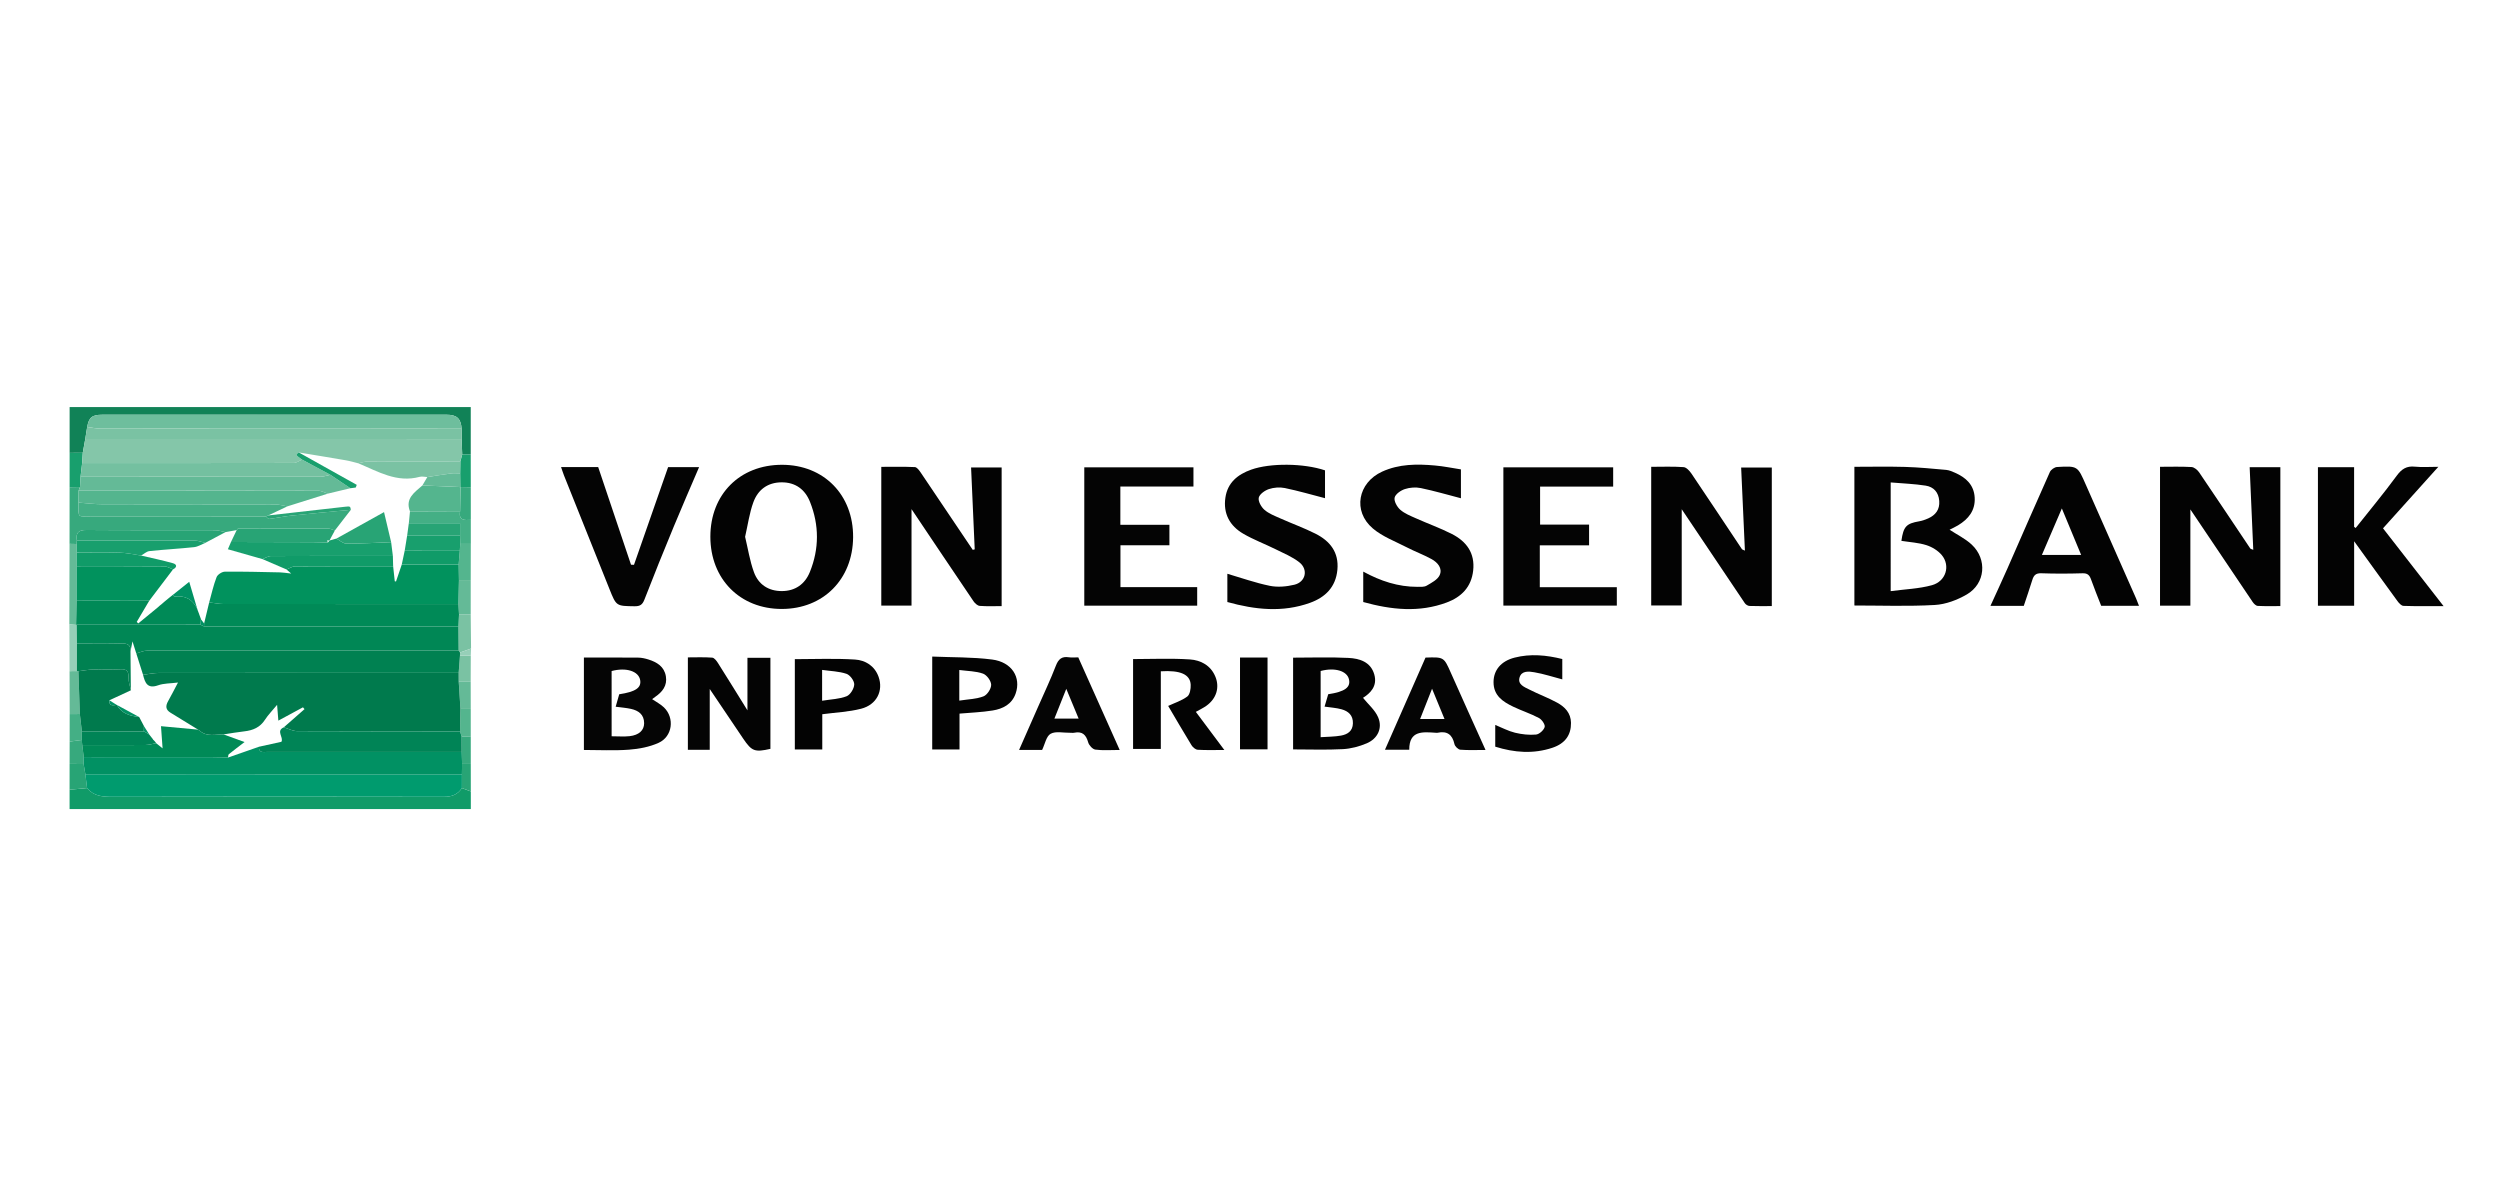 <?xml version="1.0" encoding="utf-8"?>
<!-- Generator: Adobe Illustrator 21.0.0, SVG Export Plug-In . SVG Version: 6.00 Build 0)  -->
<svg version="1.1" id="svg3681" xmlns:svg="http://www.w3.org/2000/svg"
	 xmlns="http://www.w3.org/2000/svg" xmlns:xlink="http://www.w3.org/1999/xlink" x="0px" y="0px" viewBox="0 0 192 92"
	 style="enable-background:new 0 0 192 92;" xml:space="preserve">
<style type="text/css">
	.st0{fill:#030303;}
	.st1{fill:#040404;}
	.st2{fill:#050505;}
	.st3{fill:#109B68;}
	.st4{fill:#118257;}
	.st5{fill:#37A97D;}
	.st6{fill:#44AF85;}
	.st7{fill:#64BA97;}
	.st8{fill:#7AC2A3;}
	.st9{fill:#28A475;}
	.st10{fill:#54B58E;}
	.st11{fill:#96CFB8;}
	.st12{fill:#189F6D;}
	.st13{fill:#009B6E;}
	.st14{fill:#84C6A9;}
	.st15{fill:#6EBE9D;}
	.st16{fill:#01925D;}
	.st17{fill:#008A57;}
	.st18{fill:#008755;}
	.st19{fill:#008151;}
	.st20{fill:#019163;}
	.st21{fill:#74C0A0;}
	.st22{fill:#007A4D;}
	.st23{fill:#008456;}
</style>
<g>
	<path class="st0" d="M142.417,46.502c0-3.556,0-7.067,0-10.652c1.268,0,2.583-0.029,3.897,0.009
		c1.05,0.031,2.099,0.134,3.147,0.228c0.233,0.021,0.466,0.124,0.685,0.22c0.834,0.367,1.453,0.926,1.51,1.9
		c0.059,0.991-0.473,1.655-1.279,2.139c-0.22,0.132-0.455,0.238-0.649,0.337c0.576,0.38,1.209,0.685,1.701,1.144
		c1.207,1.126,1.049,2.995-0.375,3.825c-0.736,0.429-1.626,0.765-2.465,0.811C146.531,46.579,144.463,46.502,142.417,46.502z
		 M145.205,45.4c1.114-0.15,2.174-0.182,3.168-0.457c1.076-0.297,1.435-1.494,0.757-2.31c-0.29-0.348-0.748-0.627-1.184-0.766
		c-0.613-0.194-1.276-0.227-1.919-0.329c0.158-1.101,0.371-1.33,1.372-1.503c0.234-0.041,0.467-0.122,0.684-0.22
		c0.571-0.258,0.899-0.677,0.851-1.341c-0.048-0.667-0.43-1.082-1.044-1.178c-0.869-0.136-1.755-0.165-2.685-0.245
		C145.205,39.882,145.205,42.551,145.205,45.4z"/>
	<path class="st0" d="M173.051,42.226c-0.094-2.144-0.185-4.229-0.277-6.344c0.763,0,1.547,0,2.357,0c0,3.518,0,7.042,0,10.665
		c-0.532,0-1.138,0.018-1.741-0.014c-0.135-0.007-0.295-0.167-0.384-0.298c-1.597-2.36-3.184-4.727-4.786-7.112
		c0,2.447,0,4.902,0,7.391c-0.758,0-1.543,0-2.331,0c0-3.529,0-7.07,0-10.664c0.806,0,1.616-0.028,2.422,0.019
		c0.205,0.012,0.456,0.222,0.584,0.411c1.321,1.942,2.621,3.899,3.93,5.85C172.841,42.155,172.888,42.159,173.051,42.226z"/>
	<path class="st0" d="M74.858,42.191c-0.092-2.08-0.185-4.16-0.279-6.289c0.766,0,1.56,0,2.347,0c0,3.528,0,7.051,0,10.647
		c-0.508,0-1.099,0.027-1.683-0.017c-0.17-0.013-0.371-0.199-0.479-0.358c-1.587-2.342-3.161-4.693-4.759-7.073
		c0,2.472,0,4.929,0,7.411c-0.777,0-1.576,0-2.322,0c0-3.545,0-7.052,0-10.658c0.844,0,1.713-0.021,2.579,0.019
		c0.156,0.007,0.332,0.247,0.446,0.415c1.339,1.976,2.668,3.959,3.999,5.941C74.757,42.216,74.807,42.203,74.858,42.191z"/>
	<path class="st0" d="M134.009,42.287c-0.098-2.165-0.192-4.247-0.289-6.382c0.769,0,1.563,0,2.354,0c0,3.524,0,7.048,0,10.642
		c-0.54,0-1.128,0.013-1.715-0.01c-0.125-0.005-0.288-0.111-0.361-0.219c-1.621-2.4-3.231-4.806-4.842-7.209
		c0,2.425,0,4.885,0,7.392c-0.747,0-1.545,0-2.344,0c0-3.529,0-7.055,0-10.65c0.831,0,1.663-0.035,2.489,0.024
		c0.214,0.015,0.459,0.287,0.603,0.499c1.303,1.929,2.587,3.87,3.878,5.806C133.801,42.209,133.853,42.215,134.009,42.287z"/>
	<path class="st0" d="M54.556,41.219c0-3.254,2.264-5.525,5.505-5.523c3.216,0.002,5.483,2.315,5.458,5.569
		c-0.026,3.223-2.288,5.499-5.471,5.503C56.836,46.773,54.556,44.469,54.556,41.219z M57.224,41.227
		c0.22,0.912,0.361,1.848,0.679,2.718c0.344,0.943,1.117,1.454,2.147,1.45c1.031-0.004,1.769-0.534,2.147-1.465
		c0.723-1.783,0.723-3.6,0.011-5.386c-0.381-0.956-1.115-1.506-2.184-1.501c-1.071,0.005-1.817,0.571-2.165,1.527
		C57.555,39.4,57.437,40.297,57.224,41.227z"/>
	<path class="st0" d="M180.798,46.519c-0.936,0-1.871,0-2.781,0c0-3.555,0-7.081,0-10.637c0.916,0,1.85,0,2.778,0
		c0,1.541,0,3.06,0,4.579c0.04,0.03,0.079,0.06,0.119,0.09c1.057-1.334,2.148-2.644,3.154-4.015
		c0.381-0.519,0.756-0.763,1.397-0.696c0.54,0.056,1.09,0.012,1.799,0.012c-1.457,1.62-2.826,3.141-4.249,4.723
		c1.522,1.955,3.052,3.92,4.651,5.974c-1.083,0-2.083,0.017-3.081-0.017c-0.16-0.005-0.348-0.214-0.463-0.372
		c-1.088-1.487-2.163-2.984-3.324-4.591C180.798,43.297,180.798,44.88,180.798,46.519z"/>
	<path class="st0" d="M155.427,46.529c-0.85,0-1.66,0-2.56,0c0.448-0.985,0.888-1.925,1.306-2.876
		c1.086-2.467,2.156-4.941,3.257-7.401c0.081-0.18,0.356-0.375,0.551-0.386c1.589-0.092,1.579-0.075,2.213,1.368
		c1.278,2.907,2.568,5.809,3.852,8.714c0.077,0.175,0.141,0.356,0.228,0.576c-1.003,0-1.942,0-2.904,0
		c-0.263-0.678-0.537-1.344-0.778-2.023c-0.117-0.331-0.269-0.485-0.657-0.473c-1.054,0.033-2.111,0.037-3.165-0.001
		c-0.423-0.015-0.581,0.161-0.69,0.517C155.882,45.192,155.658,45.832,155.427,46.529z M158.35,39.048
		c-0.545,1.269-1.029,2.398-1.532,3.571c1.051,0,1.982,0,3.014,0C159.332,41.415,158.868,40.297,158.35,39.048z"/>
	<path class="st1" d="M118.256,41.879c0,1.119,0,2.169,0,3.216c1.991,0,3.932,0,5.916,0c0,0.422,0,0.913,0,1.414
		c-2.926,0-5.838,0-8.713,0c0-3.552,0-7.063,0-10.616c2.79,0,5.592,0,8.432,0c0,0.504,0,0.995,0,1.476c-1.864,0-3.703,0-5.612,0
		c0,0.961,0,1.914,0,2.92c1.204,0,2.464,0,3.762,0c0,0.56,0,1.073,0,1.591C120.771,41.879,119.529,41.879,118.256,41.879z"/>
	<path class="st1" d="M86.043,37.368c0,0.978,0,1.938,0,2.935c1.227,0,2.473,0,3.768,0c0,0.529,0,1.039,0,1.576
		c-1.246,0-2.488,0-3.76,0c0,1.088,0,2.17,0,3.215c1.991,0,3.917,0,5.893,0c0,0.412,0,0.9,0,1.423c-2.888,0-5.782,0-8.671,0
		c0-3.535,0-7.059,0-10.625c2.767,0,5.55,0,8.384,0c0,0.477,0,0.967,0,1.476C89.811,37.368,87.955,37.368,86.043,37.368z"/>
	<path class="st0" d="M94.261,46.236c0-0.769,0-1.514,0-2.171c1.066,0.312,2.148,0.7,3.264,0.927c0.6,0.122,1.28,0.06,1.883-0.085
		c0.868-0.21,1.084-1.165,0.383-1.72c-0.539-0.426-1.205-0.697-1.829-1.007c-0.822-0.408-1.691-0.73-2.481-1.191
		c-1.034-0.603-1.55-1.543-1.371-2.769c0.168-1.154,0.943-1.781,1.981-2.151c1.46-0.52,4.024-0.5,5.67,0.054c0,0.75,0,1.507,0,2.138
		c-1.025-0.265-2.046-0.564-3.085-0.779c-0.392-0.081-0.851-0.046-1.23,0.082c-0.311,0.105-0.718,0.392-0.774,0.662
		c-0.057,0.275,0.19,0.712,0.436,0.927c0.336,0.294,0.787,0.465,1.206,0.652c0.898,0.402,1.828,0.737,2.706,1.178
		c1.122,0.563,1.821,1.431,1.691,2.784c-0.127,1.321-0.921,2.102-2.097,2.528C98.499,47.059,96.386,46.825,94.261,46.236z"/>
	<path class="st0" d="M112.199,36.049c0,0.856,0,1.596,0,2.217c-1.02-0.265-2.041-0.565-3.079-0.781
		c-0.392-0.082-0.851-0.049-1.231,0.077c-0.313,0.104-0.723,0.386-0.782,0.656c-0.06,0.273,0.186,0.712,0.43,0.928
		c0.334,0.295,0.784,0.47,1.201,0.657c0.918,0.412,1.871,0.751,2.766,1.207c1.124,0.573,1.787,1.471,1.635,2.816
		c-0.142,1.257-0.9,2.022-2.023,2.442c-2.131,0.797-4.268,0.562-6.419-0.032c0-0.772,0-1.529,0-2.336
		c1.324,0.724,2.682,1.173,4.161,1.169c0.239-0.001,0.52,0.021,0.709-0.09c0.371-0.218,0.84-0.456,0.999-0.807
		c0.238-0.526-0.157-0.979-0.623-1.234c-0.612-0.335-1.274-0.579-1.895-0.9c-0.89-0.46-1.875-0.823-2.621-1.459
		c-1.553-1.325-1.144-3.503,0.718-4.356c1.305-0.598,2.688-0.598,4.075-0.472C110.873,35.809,111.518,35.943,112.199,36.049z"/>
	<path class="st1" d="M43.09,35.87c0.994,0,1.913,0,2.85,0c0.841,2.502,1.681,5.001,2.522,7.501
		c0.076,0.002,0.153,0.004,0.229,0.006c0.867-2.484,1.735-4.968,2.619-7.501c0.714,0,1.515,0,2.38,0
		c-0.661,1.547-1.319,3.049-1.945,4.565c-0.77,1.863-1.527,3.732-2.255,5.612c-0.154,0.397-0.344,0.512-0.756,0.507
		c-1.4-0.019-1.399-0.001-1.925-1.316c-1.164-2.911-2.331-5.822-3.495-8.733C43.236,36.314,43.174,36.111,43.09,35.87z"/>
	<path class="st2" d="M44.844,50.5c1.418,0,2.798-0.007,4.177,0.006c0.259,0.003,0.525,0.063,0.774,0.141
		c0.656,0.206,1.218,0.542,1.344,1.29c0.121,0.723-0.269,1.206-0.829,1.589c-0.089,0.061-0.173,0.128-0.227,0.168
		c0.311,0.213,0.652,0.385,0.913,0.639c0.829,0.807,0.655,2.23-0.411,2.715c-0.697,0.317-1.506,0.469-2.277,0.527
		c-1.133,0.086-2.278,0.022-3.464,0.022C44.844,55.237,44.844,52.902,44.844,50.5z M46.973,56.546c0.511,0,0.954,0.04,1.387-0.009
		c0.717-0.082,1.11-0.452,1.109-0.995c-0.001-0.669-0.435-0.973-1.017-1.101c-0.373-0.082-0.758-0.109-1.169-0.164
		c0.099-0.347,0.188-0.659,0.273-0.957c1.255-0.189,1.708-0.499,1.61-1.085c-0.115-0.687-1.076-0.999-2.194-0.699
		C46.973,53.192,46.973,54.855,46.973,56.546z"/>
	<path class="st3" d="M36.159,60.783c0,0.435,0,0.87,0,1.352c-10.264,0-20.505,0-30.815,0c0-0.497,0-0.99,0-1.483
		c0.449-0.043,0.897-0.085,1.345-0.128c0.51,0.621,1.186,0.674,1.94,0.672c8.484-0.019,16.968-0.017,25.452-0.001
		c0.609,0.001,1.064-0.166,1.394-0.671C35.703,60.61,35.931,60.697,36.159,60.783z"/>
	<path class="st0" d="M99.31,50.508c1.413,0,2.838-0.052,4.257,0.02c0.843,0.043,1.695,0.3,1.975,1.258
		c0.271,0.928-0.329,1.471-0.863,1.808c0.402,0.499,0.922,0.934,1.161,1.491c0.356,0.828-0.026,1.641-0.875,2.002
		c-0.573,0.244-1.214,0.414-1.834,0.447c-1.267,0.068-2.539,0.02-3.821,0.02C99.31,55.216,99.31,52.881,99.31,50.508z
		 M102.007,53.317c1.279-0.191,1.741-0.53,1.592-1.152c-0.154-0.645-1.092-0.921-2.174-0.633c0,1.672,0,3.348,0,5.084
		c0.562-0.04,1.07-0.033,1.561-0.122c0.497-0.09,0.903-0.334,0.918-0.945c0.015-0.619-0.354-0.932-0.874-1.076
		c-0.41-0.114-0.845-0.136-1.303-0.204C101.827,53.931,101.919,53.618,102.007,53.317z"/>
	<path class="st1" d="M54.508,57.587c-0.589,0-1.114,0-1.679,0c0-2.343,0-4.675,0-7.1c0.619,0,1.248-0.028,1.872,0.02
		c0.158,0.012,0.331,0.245,0.438,0.413c0.733,1.157,1.451,2.323,2.265,3.635c0-1.447,0-2.723,0-4.034c0.602,0,1.164,0,1.764,0
		c0,2.321,0,4.654,0,6.991c-1.202,0.272-1.43,0.19-2.089-0.783c-0.836-1.234-1.667-2.472-2.571-3.813
		C54.508,54.52,54.508,56.027,54.508,57.587z"/>
	<path class="st0" d="M87.02,57.518c0-2.321,0-4.642,0-6.901c1.444,0,2.91-0.07,4.366,0.027c0.84,0.056,1.609,0.463,1.963,1.344
		c0.328,0.816,0.071,1.657-0.686,2.207c-0.243,0.176-0.521,0.304-0.822,0.476c0.713,0.954,1.417,1.895,2.188,2.927
		c-0.749,0-1.399,0.024-2.046-0.017c-0.168-0.011-0.378-0.191-0.476-0.351c-0.629-1.027-1.232-2.069-1.791-3.016
		c0.481-0.224,1.029-0.397,1.466-0.72c0.204-0.151,0.277-0.597,0.263-0.903c-0.036-0.798-0.791-1.131-2.294-1.036
		c0,1.959,0,3.922,0,5.964C88.472,57.518,87.753,57.518,87.02,57.518z"/>
	<path class="st2" d="M109.479,50.503c1.422-0.049,1.41-0.043,1.959,1.196c0.859,1.938,1.737,3.868,2.651,5.898
		c-0.692,0-1.318,0.031-1.938-0.02c-0.166-0.014-0.41-0.256-0.449-0.431c-0.162-0.729-0.562-1.027-1.295-0.87
		c-0.042,0.009-0.088,0.004-0.132,0.001c-1.009-0.067-2.053-0.191-2.044,1.303c-0.656,0-1.223,0-1.865,0
		C107.411,55.204,108.44,52.865,109.479,50.503z M110.938,55.219c-0.324-0.789-0.612-1.489-0.956-2.325
		c-0.333,0.845-0.613,1.554-0.917,2.325C109.731,55.219,110.274,55.219,110.938,55.219z"/>
	<path class="st2" d="M85.992,57.597c-0.692,0-1.289,0.051-1.868-0.027c-0.212-0.028-0.489-0.332-0.553-0.561
		c-0.163-0.581-0.451-0.862-1.068-0.736c-0.105,0.022-0.219,0.001-0.329,0.003c-0.505,0.01-1.099-0.139-1.487,0.079
		c-0.335,0.189-0.436,0.795-0.652,1.241c-0.421,0-0.86,0-1.299,0c-0.13,0-0.259,0-0.471,0c0.506-1.149,0.989-2.243,1.471-3.338
		c0.458-1.041,0.947-2.071,1.355-3.131c0.196-0.51,0.456-0.731,0.996-0.648c0.236,0.036,0.481,0.006,0.724,0.006
		C83.859,52.829,84.901,55.158,85.992,57.597z M80.978,55.189c0.667,0,1.221,0,1.861,0c-0.323-0.779-0.615-1.481-0.949-2.286
		C81.562,53.726,81.283,54.427,80.978,55.189z"/>
	<path class="st1" d="M114.835,57.344c0-0.558,0-1.082,0-1.669c0.523,0.212,1.003,0.472,1.516,0.597
		c0.522,0.127,1.083,0.19,1.614,0.142c0.251-0.022,0.595-0.333,0.666-0.58c0.052-0.181-0.217-0.573-0.439-0.691
		c-0.635-0.338-1.331-0.559-1.982-0.872c-0.792-0.381-1.507-0.849-1.506-1.88c0.001-0.92,0.566-1.616,1.619-1.886
		c1.22-0.313,2.437-0.195,3.661,0.108c0,0.565,0,1.103,0,1.563c-0.721-0.189-1.425-0.422-2.148-0.546
		c-0.407-0.07-0.976-0.14-1.133,0.397c-0.161,0.549,0.376,0.74,0.751,0.931c0.701,0.358,1.449,0.629,2.137,1.007
		c0.59,0.324,1.052,0.791,1.062,1.55c0.013,0.914-0.436,1.579-1.415,1.909C117.771,57.919,116.304,57.805,114.835,57.344z"/>
	<path class="st4" d="M5.347,34.78c0-1.159,0-2.318,0-3.516c10.239,0,20.468,0,30.807,0c0,1.213,0,2.43,0,3.648
		c-0.219-0.003-0.437-0.005-0.656-0.008c-0.014-0.395-0.028-0.79-0.042-1.185c0-0.264-0.001-0.528-0.001-0.792
		c-0.064-0.791-0.364-1.075-1.168-1.075c-5.186-0.002-10.372-0.001-15.558-0.001c-3.626,0-7.252-0.002-10.877,0.002
		c-0.788,0.001-1.025,0.204-1.157,0.942c-0.049,0.307-0.098,0.615-0.148,0.922c-0.063,0.352-0.127,0.703-0.19,1.055
		C6.02,34.773,5.684,34.777,5.347,34.78z"/>
	<path class="st0" d="M71.595,50.424c1.543,0.067,3.087,0.032,4.602,0.228c1.516,0.196,2.242,1.373,1.802,2.618
		c-0.291,0.823-0.984,1.17-1.766,1.296c-0.837,0.136-1.691,0.164-2.542,0.239c0,0.896,0,1.807,0,2.755c-0.688,0-1.382,0-2.097,0
		C71.595,55.232,71.595,52.896,71.595,50.424z M73.674,53.807c0.684-0.107,1.311-0.116,1.859-0.328
		c0.285-0.11,0.594-0.585,0.589-0.89c-0.005-0.299-0.337-0.751-0.626-0.854c-0.553-0.197-1.177-0.193-1.822-0.279
		C73.674,52.268,73.674,52.944,73.674,53.807z"/>
	<path class="st0" d="M63.151,54.853c0,0.852,0,1.762,0,2.707c-0.699,0-1.41,0-2.108,0c0-2.358,0-4.679,0-6.936
		c1.521,0,3.076-0.069,4.62,0.029c0.793,0.05,1.51,0.479,1.813,1.329c0.38,1.067-0.143,2.14-1.339,2.448
		C65.175,54.678,64.158,54.718,63.151,54.853z M63.138,53.817c0.708-0.116,1.337-0.128,1.883-0.346
		c0.285-0.114,0.574-0.586,0.584-0.905c0.009-0.277-0.32-0.723-0.594-0.816c-0.573-0.195-1.208-0.206-1.873-0.301
		C63.138,52.281,63.138,52.953,63.138,53.817z"/>
	<path class="st5" d="M5.341,41.769c0.001-1.45,0.003-2.901,0.004-4.351c0.266-0.005,0.533-0.009,0.799-0.014
		c-0.035,0.09-0.07,0.179-0.106,0.268c-0.002,0.309-0.004,0.617-0.007,0.926c-0.007,1.247-0.096,1.055,1.036,1.057
		c4.451,0.007,8.902,0.003,13.353,0.003c0.083,0.068,0.175,0.203,0.249,0.194c0.581-0.072,1.156-0.195,1.738-0.257
		c1.511-0.161,3.025-0.298,4.538-0.444c-0.409,0.53-0.819,1.06-1.228,1.589c-0.18-0.052-0.359-0.15-0.539-0.15
		c-2.302-0.005-4.603,0.003-6.905,0.008c-0.033,0.042-0.067,0.083-0.1,0.125l0.004-0.013c-0.288,0.052-0.576,0.105-0.864,0.157
		c-0.277-0.051-0.553-0.145-0.83-0.146c-3.276-0.01-6.552,0.008-9.827-0.019c-0.631-0.005-0.848,0.218-0.753,0.81
		c-0.006,0.089-0.011,0.178-0.017,0.268C5.704,41.777,5.523,41.773,5.341,41.769z"/>
	<path class="st0" d="M95.233,50.501c0.721,0,1.4,0,2.114,0c0,2.332,0,4.668,0,7.05c-0.677,0-1.388,0-2.114,0
		C95.233,55.226,95.233,52.893,95.233,50.501z"/>
	<path class="st6" d="M36.159,39.926c0,0.617,0,1.233,0,1.85c-0.271-0.001-0.542-0.002-0.813-0.003
		c-0.004-0.219-0.009-0.437-0.013-0.656c0-0.295,0-0.589,0-0.927c-1.389,0-2.662,0-3.935,0c0.029-0.306,0.059-0.612,0.088-0.917
		c1.284-0.005,2.568-0.009,3.852-0.014C35.201,39.985,35.682,39.953,36.159,39.926z"/>
	<path class="st7" d="M5.341,41.769c0.182,0.004,0.363,0.007,0.545,0.011c0.004,0.217,0.008,0.435,0.011,0.652
		c-0.002,0.352-0.005,0.703-0.007,1.055c-0.002,0.881-0.003,1.761-0.005,2.642c-0.014,0.621-0.028,1.243-0.042,1.864
		c-0.173-0.015-0.345-0.03-0.518-0.044C5.331,45.889,5.336,43.829,5.341,41.769z"/>
	<path class="st8" d="M36.151,47.182c0.009,0.875,0.017,1.75,0.026,2.626c-0.283,0.102-0.566,0.204-0.85,0.305
		c-0.035-0.052-0.071-0.103-0.106-0.154c-0.006-0.616-0.012-1.232-0.018-1.848c0.016-0.306,0.031-0.612,0.047-0.919
		C35.551,47.188,35.851,47.185,36.151,47.182z"/>
	<path class="st7" d="M36.151,47.182c-0.3,0.003-0.6,0.007-0.9,0.01c-0.017-0.266-0.033-0.532-0.049-0.798
		c0.014-0.615,0.029-1.229,0.043-1.844c0.302-0.001,0.605-0.002,0.907-0.002C36.152,45.425,36.151,46.303,36.151,47.182z"/>
	<path class="st9" d="M6.689,60.524c-0.449,0.043-0.897,0.085-1.346,0.128c0-0.66,0.001-1.32,0.002-1.979
		c0.359,0.001,0.718,0.002,1.077,0.002c0.046,0.264,0.091,0.528,0.137,0.792C6.602,59.819,6.646,60.171,6.689,60.524z"/>
	<path class="st10" d="M36.152,44.547c-0.302,0.001-0.605,0.002-0.907,0.002c-0.008-0.398-0.015-0.795-0.022-1.193
		c0.03-0.351,0.059-0.702,0.089-1.053c0.011-0.177,0.022-0.354,0.033-0.531c0.271,0.001,0.542,0.002,0.813,0.003
		C36.156,42.699,36.154,43.623,36.152,44.547z"/>
	<path class="st11" d="M5.326,47.948c0.173,0.015,0.345,0.03,0.518,0.044c0,0,0.045-0.012,0.045-0.012
		c0.007,0.483,0.014,0.967,0.022,1.45c0,0.703-0.001,1.407-0.001,2.11c-0.189,0.002-0.378,0.004-0.568,0.005
		C5.336,50.347,5.331,49.148,5.326,47.948z"/>
	<path class="st12" d="M6.144,37.404c-0.266,0.005-0.533,0.009-0.799,0.014c0.001-0.88,0.001-1.759,0.002-2.639
		c0.337-0.003,0.673-0.006,1.01-0.01c-0.016,0.264-0.033,0.528-0.049,0.792c-0.041,0.351-0.082,0.703-0.123,1.054
		C6.171,36.879,6.157,37.142,6.144,37.404z"/>
	<path class="st7" d="M5.342,51.547c0.189-0.002,0.378-0.004,0.567-0.005c0,0,0.057,0,0.057,0l0.056,0.009
		c0.037,1.095,0.073,2.191,0.11,3.286c-0.26,0.001-0.521,0.002-0.781,0.003C5.348,53.742,5.345,52.645,5.342,51.547z"/>
	<path class="st5" d="M36.159,39.926c-0.477,0.028-0.957,0.06-0.821-0.667c0.011-0.618,0.022-1.236,0.034-1.854
		c0.262,0.005,0.524,0.009,0.786,0.014C36.158,38.254,36.158,39.09,36.159,39.926z"/>
	<path class="st12" d="M36.157,37.419c-0.262-0.005-0.524-0.009-0.787-0.014c0,0-0.019,0.004-0.019,0.004
		c-0.004-0.351-0.007-0.701-0.01-1.052c0.004-0.306,0.009-0.612,0.013-0.918c0.048-0.178,0.096-0.356,0.144-0.535
		c0.219,0.003,0.437,0.005,0.656,0.008C36.155,35.747,36.156,36.583,36.157,37.419z"/>
	<path class="st8" d="M36.156,50.356c-0.002,0.659-0.005,1.318-0.007,1.977c-0.307,0-0.613,0-0.92,0
		c-0.001-0.219-0.002-0.438-0.003-0.657c0.033-0.44,0.066-0.881,0.1-1.321C35.602,50.355,35.879,50.355,36.156,50.356z"/>
	<path class="st7" d="M35.229,52.332c0.307,0,0.613,0,0.92,0c0.002,0.704,0.003,1.409,0.005,2.113c-0.264,0-0.527,0-0.791,0
		C35.318,53.741,35.274,53.037,35.229,52.332z"/>
	<path class="st6" d="M5.351,54.84c0.26-0.001,0.521-0.002,0.781-0.003c0.052,0.444,0.103,0.887,0.154,1.331
		c-0.002,0.219-0.004,0.437-0.005,0.656c-0.311,0.044-0.621,0.088-0.932,0.132C5.35,56.251,5.35,55.545,5.351,54.84z"/>
	<path class="st5" d="M5.349,56.956c0.311-0.044,0.621-0.088,0.932-0.132c0.013,0.132,0.025,0.265,0.038,0.397
		c0.037,0.308,0.075,0.616,0.112,0.924c-0.003,0.176-0.006,0.353-0.009,0.529c-0.359-0.001-0.718-0.002-1.077-0.002
		C5.347,58.1,5.348,57.528,5.349,56.956z"/>
	<path class="st10" d="M35.363,54.446c0.264,0,0.527,0,0.791,0c0,0.703,0.001,1.407,0.001,2.11
		c-0.234,0.007-0.468,0.014-0.702,0.021c-0.041-0.138-0.082-0.276-0.123-0.413C35.341,55.591,35.352,55.018,35.363,54.446z"/>
	<path class="st5" d="M35.453,56.577c0.234-0.007,0.468-0.014,0.702-0.021c0,0.705,0.001,1.41,0.001,2.116
		c-0.224,0-0.447-0.001-0.671-0.001c-0.009-0.308-0.017-0.616-0.025-0.924C35.457,57.357,35.455,56.967,35.453,56.577z"/>
	<path class="st9" d="M35.485,58.671c0.224,0,0.447,0.001,0.671,0.001c0.001,0.704,0.002,1.407,0.003,2.111
		c-0.228-0.087-0.456-0.173-0.684-0.26c0-0.352,0-0.704,0.001-1.057C35.479,59.201,35.482,58.936,35.485,58.671z"/>
	<path class="st11" d="M36.156,50.356c-0.277-0.001-0.554-0.001-0.831-0.002c0.001-0.08,0.002-0.161,0.002-0.241
		c0.283-0.102,0.567-0.204,0.85-0.305C36.17,49.99,36.163,50.173,36.156,50.356z"/>
	<path class="st13" d="M35.475,59.467c0,0.352,0,0.704-0.001,1.057c-0.33,0.505-0.784,0.672-1.394,0.671
		c-8.484-0.016-16.968-0.018-25.452,0.001c-0.754,0.002-1.43-0.05-1.94-0.672c-0.044-0.353-0.087-0.705-0.131-1.058
		C16.198,59.466,25.836,59.466,35.475,59.467z"/>
	<path class="st14" d="M35.498,34.904c-0.048,0.178-0.096,0.356-0.144,0.535c-2.36-0.002-4.719-0.008-7.079,0.001
		c-0.253,0.001-0.506,0.092-0.759,0.142c-0.315-0.078-0.628-0.174-0.947-0.229c-1.206-0.209-2.413-0.404-3.62-0.604
		c-0.259,0.184-0.259,0.184,0.247,0.548c-0.213,0.089-0.425,0.257-0.638,0.257c-5.416,0.013-10.833,0.009-16.249,0.008
		c0.016-0.264,0.033-0.528,0.049-0.792c0.063-0.352,0.127-0.703,0.19-1.055c9.636,0.001,19.273,0.002,28.909,0.003
		C35.47,34.113,35.484,34.509,35.498,34.904z"/>
	<path class="st15" d="M6.694,32.793c0.132-0.738,0.369-0.941,1.157-0.942c3.626-0.004,7.252-0.002,10.877-0.002
		c5.186,0,10.372-0.001,15.558,0.001c0.804,0,1.104,0.284,1.168,1.075c-9.241-0.001-18.482,0-27.723-0.008
		C7.386,32.918,7.04,32.837,6.694,32.793z"/>
	<path class="st8" d="M6.694,32.793c0.346,0.044,0.692,0.125,1.037,0.125c9.241,0.008,18.482,0.007,27.723,0.008
		c0,0.264,0.001,0.528,0.001,0.792c-9.636-0.001-19.273-0.002-28.909-0.003C6.596,33.408,6.645,33.101,6.694,32.793z"/>
	<path class="st7" d="M26.909,37.496c-0.579,0.139-1.159,0.278-1.738,0.416c-0.244-0.078-0.488-0.224-0.732-0.225
		c-6.134-0.014-12.267-0.013-18.401-0.015c0.035-0.089,0.07-0.179,0.106-0.268c0.014-0.263,0.028-0.526,0.041-0.788
		c6.14,0.002,12.28,0.005,18.42-0.001c0.254,0,0.509-0.099,0.763-0.152C25.882,36.807,26.395,37.152,26.909,37.496z"/>
	<path class="st10" d="M6.038,37.673c6.134,0.002,12.267,0.001,18.401,0.015c0.244,0.001,0.488,0.146,0.732,0.225
		c-1.033,0.325-2.066,0.65-3.099,0.975c-0.321-0.051-0.641-0.146-0.962-0.147c-4.417-0.01-8.834-0.001-13.25-0.013
		c-0.609-0.002-1.218-0.084-1.828-0.129C6.034,38.29,6.036,37.982,6.038,37.673z"/>
	<path class="st6" d="M6.032,38.599c0.609,0.045,1.218,0.128,1.828,0.129c4.417,0.011,8.833,0.003,13.25,0.013
		c0.321,0.001,0.641,0.096,0.962,0.147c-0.493,0.233-0.986,0.466-1.477,0.698c-0.057,0.023-0.115,0.048-0.174,0.073
		c-4.451,0-8.902,0.004-13.353-0.003C5.935,39.654,6.025,39.846,6.032,38.599z"/>
	<path class="st9" d="M17.314,40.868c-0.516,0.275-1.032,0.55-1.549,0.825c-0.274-0.062-0.548-0.176-0.822-0.177
		c-3.013-0.011-6.027-0.005-9.041-0.003c-0.094-0.592,0.122-0.816,0.753-0.81c3.276,0.027,6.551,0.009,9.827,0.019
		C16.76,40.722,17.037,40.817,17.314,40.868z"/>
	<path class="st9" d="M17.74,41.625c0.146-0.305,0.292-0.61,0.438-0.915c0,0-0.004,0.013-0.004,0.013
		c0.033-0.042,0.067-0.083,0.1-0.125c2.302-0.005,4.603-0.014,6.905-0.008c0.18,0,0.359,0.098,0.539,0.15
		c-0.139,0.258-0.278,0.515-0.417,0.773c0,0,0.013-0.004,0.013-0.004c-0.063-0.002-0.127-0.004-0.19-0.006
		c0.018,0.058,0.035,0.115,0.053,0.173c-0.382-0.012-0.764-0.034-1.147-0.035C21.933,41.633,19.837,41.63,17.74,41.625z"/>
	<path class="st12" d="M5.903,41.513c3.014-0.002,6.027-0.008,9.041,0.003c0.274,0.001,0.548,0.115,0.822,0.177
		c-0.286,0.114-0.564,0.296-0.859,0.328c-1.141,0.122-2.289,0.181-3.43,0.303c-0.223,0.024-0.426,0.224-0.639,0.342
		c-0.548-0.078-1.094-0.206-1.644-0.224c-1.098-0.035-2.197-0.01-3.296-0.01c-0.004-0.217-0.008-0.435-0.011-0.652
		C5.892,41.691,5.897,41.602,5.903,41.513z"/>
	<path class="st9" d="M20.421,39.659c0.059-0.025,0.118-0.049,0.174-0.073c1.961-0.221,3.923-0.446,5.887-0.666
		c0.417-0.047,0.417-0.039,0.464,0.231c-1.513,0.147-3.027,0.284-4.538,0.444c-0.582,0.062-1.157,0.185-1.738,0.257
		C20.595,39.862,20.504,39.727,20.421,39.659z"/>
	<path class="st10" d="M31.485,39.272c-0.387-1.001,0.36-1.459,0.955-1.99c0.97,0.042,1.941,0.084,2.911,0.126
		c0,0,0.019-0.004,0.019-0.004c-0.011,0.618-0.022,1.236-0.033,1.854C34.053,39.263,32.769,39.268,31.485,39.272z"/>
	<path class="st12" d="M31.08,42.297c0.064-0.395,0.128-0.789,0.192-1.184c1.353,0.001,2.707,0.002,4.06,0.003
		c0.004,0.219,0.009,0.437,0.013,0.656c-0.011,0.177-0.022,0.354-0.033,0.531C33.902,42.301,32.491,42.299,31.08,42.297z"/>
	<path class="st9" d="M35.332,41.116c-1.353-0.001-2.707-0.002-4.06-0.003c0.042-0.308,0.083-0.616,0.125-0.924
		c1.273,0,2.545,0,3.935,0C35.332,40.527,35.332,40.822,35.332,41.116z"/>
	<path class="st16" d="M13.287,43.73c-0.608,0.802-1.217,1.605-1.825,2.407c-1.859-0.003-3.717-0.005-5.576-0.008
		c0.002-0.881,0.003-1.761,0.005-2.642c2.245,0,4.49-0.006,6.735,0.011C12.846,43.5,13.066,43.649,13.287,43.73z"/>
	<path class="st17" d="M5.886,46.128c1.859,0.003,3.717,0.005,5.576,0.008c-0.32,0.542-0.641,1.084-0.961,1.626
		c0.039,0.039,0.078,0.078,0.117,0.116c0.496-0.407,0.992-0.813,1.487-1.22c0.044-0.04,0.088-0.08,0.132-0.12
		c0.066-0.054,0.132-0.107,0.199-0.161c0.06-0.053,0.12-0.105,0.181-0.158c0.09-0.075,0.18-0.149,0.271-0.224
		c0.048-0.039,0.095-0.078,0.143-0.117c0.08-0.063,0.16-0.126,0.24-0.189c0.046,0.044,0.097,0.131,0.137,0.126
		c0.826-0.102,1.407,0.225,1.753,0.979c0,0,0.007,0.04,0.007,0.04c0.044,0.114,0.088,0.228,0.132,0.342c0,0-0.008-0.012-0.008-0.012
		c0.05,0.134,0.099,0.268,0.149,0.402c0,0-0.01-0.012-0.01-0.012c-0.009,0.141-0.018,0.282-0.027,0.423
		c-3.171,0.001-6.342,0.002-9.513,0.003c0,0-0.045,0.012-0.045,0.012C5.857,47.371,5.872,46.75,5.886,46.128z"/>
	<path class="st3" d="M13.287,43.73c-0.22-0.081-0.44-0.23-0.662-0.231c-2.245-0.018-4.49-0.011-6.735-0.011
		c0.002-0.352,0.005-0.703,0.007-1.055c1.099,0,2.199-0.025,3.296,0.01c0.55,0.018,1.096,0.146,1.644,0.224
		c0.815,0.192,1.636,0.361,2.441,0.587C13.599,43.343,13.611,43.564,13.287,43.73z"/>
	<path class="st18" d="M5.889,47.981c3.171-0.001,6.342-0.002,9.513-0.003c0.089,0.044,0.177,0.088,0.266,0.132
		c6.512,0,13.024,0,19.536,0c0.006,0.616,0.012,1.232,0.018,1.848c-7.973,0-15.947-0.002-23.92,0.01
		c-0.279,0-0.558,0.14-0.836,0.215c-0.091-0.288-0.181-0.576-0.291-0.925c-0.061,0.304-0.106,0.533-0.152,0.762
		c0.023-0.491-0.221-0.614-0.689-0.6c-1.14,0.034-2.282,0.011-3.423,0.011C5.903,48.948,5.896,48.465,5.889,47.981z"/>
	<path class="st19" d="M10.466,50.183c0.279-0.075,0.558-0.215,0.836-0.215c7.973-0.012,15.947-0.01,23.92-0.01
		c0.035,0.051,0.071,0.103,0.106,0.154c-0.001,0.081-0.002,0.161-0.003,0.241c-0.033,0.44-0.066,0.881-0.1,1.321
		c-7.669,0-15.338-0.002-23.007,0.007c-0.411,0-0.821,0.094-1.232,0.144C10.813,51.278,10.639,50.731,10.466,50.183z"/>
	<path class="st17" d="M35.204,48.11c-6.512,0-13.024,0-19.536,0c0.003-0.077,0.006-0.153,0.009-0.23
		c0.13-0.54,0.26-1.079,0.389-1.619c0.367,0.044,0.733,0.126,1.1,0.126c6.012,0.008,12.024,0.006,18.036,0.006
		c0.016,0.266,0.033,0.532,0.049,0.798C35.236,47.498,35.22,47.804,35.204,48.11z"/>
	<path class="st16" d="M35.202,46.394c-6.012,0-12.024,0.002-18.036-0.006c-0.367,0-0.733-0.082-1.1-0.126
		c0.181-0.649,0.325-1.312,0.567-1.937c0.077-0.199,0.415-0.418,0.635-0.42c1.414-0.015,2.829,0.024,4.244,0.054
		c0.228,0.005,0.455,0.047,0.853,0.091c-0.21-0.184-0.284-0.249-0.358-0.313c0.217-0.083,0.433-0.236,0.65-0.237
		c2.512-0.017,5.024-0.01,7.536-0.01c0.042,0.384,0.084,0.768,0.125,1.152c0.032,0.005,0.063,0.011,0.095,0.016
		c0.147-0.433,0.294-0.867,0.442-1.3c1.456,0,2.912,0,4.368,0c0.007,0.398,0.015,0.795,0.022,1.193
		C35.231,45.164,35.216,45.779,35.202,46.394z"/>
	<path class="st20" d="M35.475,59.467c-9.639,0-19.278,0-28.916-0.001c-0.046-0.264-0.091-0.528-0.137-0.792
		c0.003-0.176,0.006-0.353,0.009-0.529c3.268,0,6.536,0,9.804,0.003c0.426,0,0.851,0.021,1.277,0.033
		c0.792-0.277,1.584-0.553,2.377-0.83c-0.018,0.508,0.359,0.397,0.645,0.397c4.976,0.002,9.951,0,14.927-0.001
		c0.008,0.308,0.017,0.616,0.026,0.924C35.482,58.936,35.479,59.201,35.475,59.467z"/>
	<path class="st3" d="M35.223,43.357c-1.456,0-2.912,0-4.368,0c0.075-0.353,0.15-0.706,0.225-1.059
		c1.411,0.002,2.822,0.004,4.232,0.006C35.282,42.655,35.253,43.006,35.223,43.357z"/>
	<path class="st19" d="M5.91,49.431c1.141,0,2.283,0.022,3.423-0.011c0.468-0.014,0.712,0.109,0.689,0.6
		c0.009,0.999,0.018,1.997,0.027,2.996c-0.065-0.324-0.19-0.65-0.18-0.971c0.014-0.473-0.113-0.673-0.622-0.643
		c-0.696,0.04-1.396-0.006-2.093,0.016C6.776,51.43,6.4,51.504,6.022,51.55l-0.056-0.009c0,0-0.057,0-0.057,0
		C5.91,50.838,5.91,50.135,5.91,49.431z"/>
	<path class="st21" d="M25.369,36.463c-0.254,0.053-0.509,0.152-0.763,0.152c-6.14,0.007-12.28,0.003-18.42,0.001
		c0.041-0.351,0.082-0.703,0.123-1.054c5.417,0.001,10.833,0.005,16.249-0.008c0.213-0.001,0.426-0.168,0.638-0.257
		C23.92,35.685,24.644,36.074,25.369,36.463z"/>
	<path class="st22" d="M6.022,51.55c0.378-0.046,0.755-0.121,1.134-0.133c0.697-0.022,1.397,0.024,2.093-0.016
		c0.509-0.029,0.636,0.171,0.622,0.643c-0.009,0.322,0.115,0.647,0.18,0.971c-0.55,0.255-1.099,0.51-1.649,0.765
		c-0.042,0.482,0.282,0.387,0.564,0.357l0.012,0.002c0.37,0.672,1.011,0.846,1.703,0.924l0.013,0.012
		c0.12,0.228,0.24,0.457,0.36,0.685c0,0-0.001,0-0.001,0c-0.003,0.134-0.006,0.269-0.009,0.403
		c-1.586,0.001-3.172,0.001-4.758,0.002c-0.051-0.444-0.103-0.887-0.154-1.331C6.095,53.741,6.058,52.646,6.022,51.55z"/>
	<path class="st8" d="M32.818,36.638c-0.196-0.008-0.406-0.066-0.586-0.017c-1.758,0.479-3.206-0.414-4.716-1.04
		c0.253-0.049,0.506-0.141,0.759-0.142c2.36-0.009,4.719-0.003,7.079-0.001c-0.004,0.306-0.009,0.612-0.013,0.918
		c-0.238,0-0.479-0.025-0.713,0.006C34.023,36.441,33.421,36.545,32.818,36.638z"/>
	<path class="st7" d="M32.818,36.638c0.603-0.094,1.205-0.197,1.809-0.276c0.234-0.031,0.475-0.005,0.713-0.006
		c0.003,0.351,0.007,0.701,0.01,1.052c-0.97-0.042-1.941-0.084-2.911-0.126C32.566,37.068,32.692,36.853,32.818,36.638z"/>
	<path class="st22" d="M10.986,51.826c0.411-0.05,0.821-0.143,1.232-0.144c7.669-0.009,15.338-0.007,23.007-0.007
		c0.001,0.219,0.002,0.438,0.003,0.657c0.045,0.704,0.089,1.409,0.134,2.113c-0.011,0.573-0.022,1.145-0.033,1.718
		c-4.166,0.001-8.332,0.008-12.498-0.012c-0.345-0.002-0.69-0.192-1.035-0.294c0.53-0.465,1.061-0.93,1.591-1.395
		c-0.04-0.047-0.079-0.094-0.119-0.141c-0.614,0.332-1.227,0.664-1.891,1.023c-0.035-0.439-0.06-0.755-0.096-1.213
		c-0.371,0.45-0.691,0.772-0.931,1.145c-0.38,0.59-0.925,0.817-1.585,0.891c-0.535,0.06-1.065,0.155-1.598,0.235
		c-0.615-0.008-1.262,0.205-1.808-0.267c-0.055-0.036-0.11-0.071-0.165-0.107l0.018,0.006c-0.704-0.433-1.405-0.87-2.112-1.296
		c-0.383-0.231-0.397-0.518-0.194-0.88c0.249-0.442,0.477-0.896,0.764-1.44c-0.585,0.075-1.086,0.056-1.524,0.212
		C11.318,52.927,11.135,52.433,10.986,51.826z"/>
	<path class="st23" d="M6.286,56.168c1.586-0.001,3.172-0.001,4.758-0.002c0.14,0.081,0.28,0.162,0.42,0.243l-0.002,0.001
		c0.096,0.123,0.193,0.246,0.289,0.369c0,0-0.012,0.004-0.012,0.004c0.053,0.054,0.106,0.107,0.159,0.161
		c0.031,0.044,0.063,0.088,0.094,0.131c-0.275,0.049-0.549,0.138-0.824,0.14c-1.617,0.013-3.233,0.006-4.85,0.005
		c-0.013-0.132-0.025-0.265-0.038-0.397C6.282,56.605,6.284,56.386,6.286,56.168z"/>
	<path class="st17" d="M6.318,57.221c1.617,0,3.233,0.008,4.85-0.005c0.275-0.002,0.549-0.091,0.824-0.14
		c0.157,0.127,0.315,0.254,0.494,0.399c-0.045-0.629-0.086-1.201-0.122-1.704c1.008,0.094,1.928,0.18,2.849,0.265
		c0,0-0.018-0.006-0.018-0.006c0.055,0.036,0.11,0.071,0.165,0.107c0.546,0.472,1.194,0.259,1.809,0.267
		c0.507,0.184,1.015,0.368,1.613,0.586c-0.452,0.346-0.838,0.633-1.21,0.936c-0.054,0.044-0.042,0.168-0.061,0.255
		c-0.426-0.011-0.851-0.032-1.277-0.033c-3.268-0.003-6.536-0.002-9.804-0.003C6.393,57.837,6.356,57.529,6.318,57.221z"/>
	<path class="st23" d="M21.797,55.858c0.345,0.103,0.69,0.293,1.035,0.294c4.166,0.02,8.332,0.012,12.498,0.012
		c0.041,0.138,0.082,0.275,0.123,0.413c0.002,0.39,0.004,0.78,0.006,1.17c-4.976,0.001-9.952,0.003-14.927,0.001
		c-0.286,0-0.662,0.111-0.645-0.397c0,0,0.003-0.001,0.003-0.001c0.574-0.127,1.149-0.253,1.723-0.38
		C21.802,56.62,21.169,56.135,21.797,55.858z"/>
	<path class="st12" d="M25.369,36.463c-0.724-0.389-1.449-0.777-2.173-1.166c-0.506-0.364-0.506-0.364-0.247-0.548
		c1.483,0.829,2.966,1.658,4.449,2.488c-0.026,0.069-0.051,0.137-0.077,0.206c-0.137,0.018-0.275,0.036-0.412,0.054
		C26.395,37.152,25.882,36.807,25.369,36.463z"/>
	<path class="st12" d="M17.74,41.625c2.097,0.005,4.193,0.008,6.29,0.016c0.382,0.001,0.765,0.023,1.147,0.035
		c0.046-0.056,0.091-0.111,0.137-0.167c0,0-0.013,0.004-0.013,0.004c0.178-0.05,0.357-0.1,0.535-0.15
		c0.257,0.136,0.514,0.387,0.772,0.388c1.144,0.003,2.288-0.067,3.432-0.11c0.044,0.352,0.088,0.704,0.132,1.055
		c-3.119,0-6.238-0.006-9.356,0.009c-0.22,0.001-0.439,0.152-0.658,0.234c-0.858-0.244-1.717-0.489-2.657-0.756
		C17.567,42.028,17.654,41.827,17.74,41.625z"/>
	<path class="st3" d="M20.158,42.94c0.219-0.081,0.438-0.233,0.658-0.234c3.119-0.015,6.238-0.01,9.356-0.009
		c0.007,0.264,0.014,0.528,0.022,0.792c-2.512,0-5.024-0.007-7.536,0.01c-0.217,0.001-0.434,0.155-0.65,0.237
		C21.391,43.471,20.774,43.205,20.158,42.94z"/>
	<path class="st9" d="M30.04,41.641c-1.144,0.043-2.288,0.113-3.432,0.11c-0.258-0.001-0.515-0.252-0.772-0.388
		c1.157-0.643,2.314-1.286,3.658-2.034C29.69,40.159,29.865,40.9,30.04,41.641z"/>
	<path class="st20" d="M15.158,46.795c-0.346-0.754-0.927-1.081-1.753-0.979c-0.04,0.005-0.091-0.082-0.137-0.126
		c0.387-0.308,0.773-0.615,1.265-1.007C14.762,45.457,14.96,46.126,15.158,46.795z"/>
	<path class="st20" d="M15.676,47.881c-0.003,0.077-0.006,0.153-0.009,0.23c-0.089-0.044-0.177-0.088-0.266-0.132
		c0.009-0.141,0.018-0.282,0.027-0.423C15.511,47.664,15.594,47.772,15.676,47.881z"/>
	<path class="st20" d="M15.438,47.567c-0.05-0.134-0.099-0.268-0.149-0.402C15.339,47.299,15.389,47.433,15.438,47.567z"/>
	<path class="st20" d="M15.297,47.177c-0.044-0.114-0.088-0.228-0.132-0.342C15.209,46.949,15.253,47.063,15.297,47.177z"/>
	<path class="st20" d="M12.237,46.539c-0.044,0.04-0.088,0.08-0.132,0.12C12.149,46.619,12.193,46.579,12.237,46.539z"/>
	<path class="st20" d="M13.029,45.879c-0.048,0.039-0.095,0.078-0.143,0.117C12.934,45.956,12.981,45.918,13.029,45.879z"/>
	<path class="st20" d="M12.616,46.219c-0.06,0.053-0.12,0.105-0.181,0.158C12.495,46.325,12.556,46.272,12.616,46.219z"/>
	<path class="st20" d="M8.978,54.14c0.568,0.308,1.135,0.616,1.703,0.924C9.989,54.986,9.348,54.812,8.978,54.14z"/>
	<path class="st20" d="M8.401,53.781c0.188,0.119,0.376,0.239,0.564,0.358C8.683,54.168,8.36,54.263,8.401,53.781z"/>
	<path class="st20" d="M10.693,55.077c0.12,0.228,0.24,0.457,0.36,0.685C10.934,55.534,10.813,55.305,10.693,55.077z"/>
	<path class="st20" d="M11.053,55.762c0.137,0.216,0.274,0.431,0.411,0.647c-0.14-0.081-0.28-0.162-0.42-0.243
		C11.047,56.031,11.05,55.897,11.053,55.762z"/>
	<path class="st20" d="M11.462,56.409c0.096,0.123,0.192,0.247,0.289,0.37C11.655,56.656,11.559,56.533,11.462,56.409z"/>
	<path class="st20" d="M11.739,56.783c0.053,0.053,0.106,0.107,0.159,0.161C11.845,56.89,11.792,56.836,11.739,56.783z"/>
	<path class="st20" d="M19.89,57.349c0.574-0.127,1.149-0.253,1.723-0.38C21.039,57.096,20.465,57.223,19.89,57.349z"/>
</g>
</svg>
